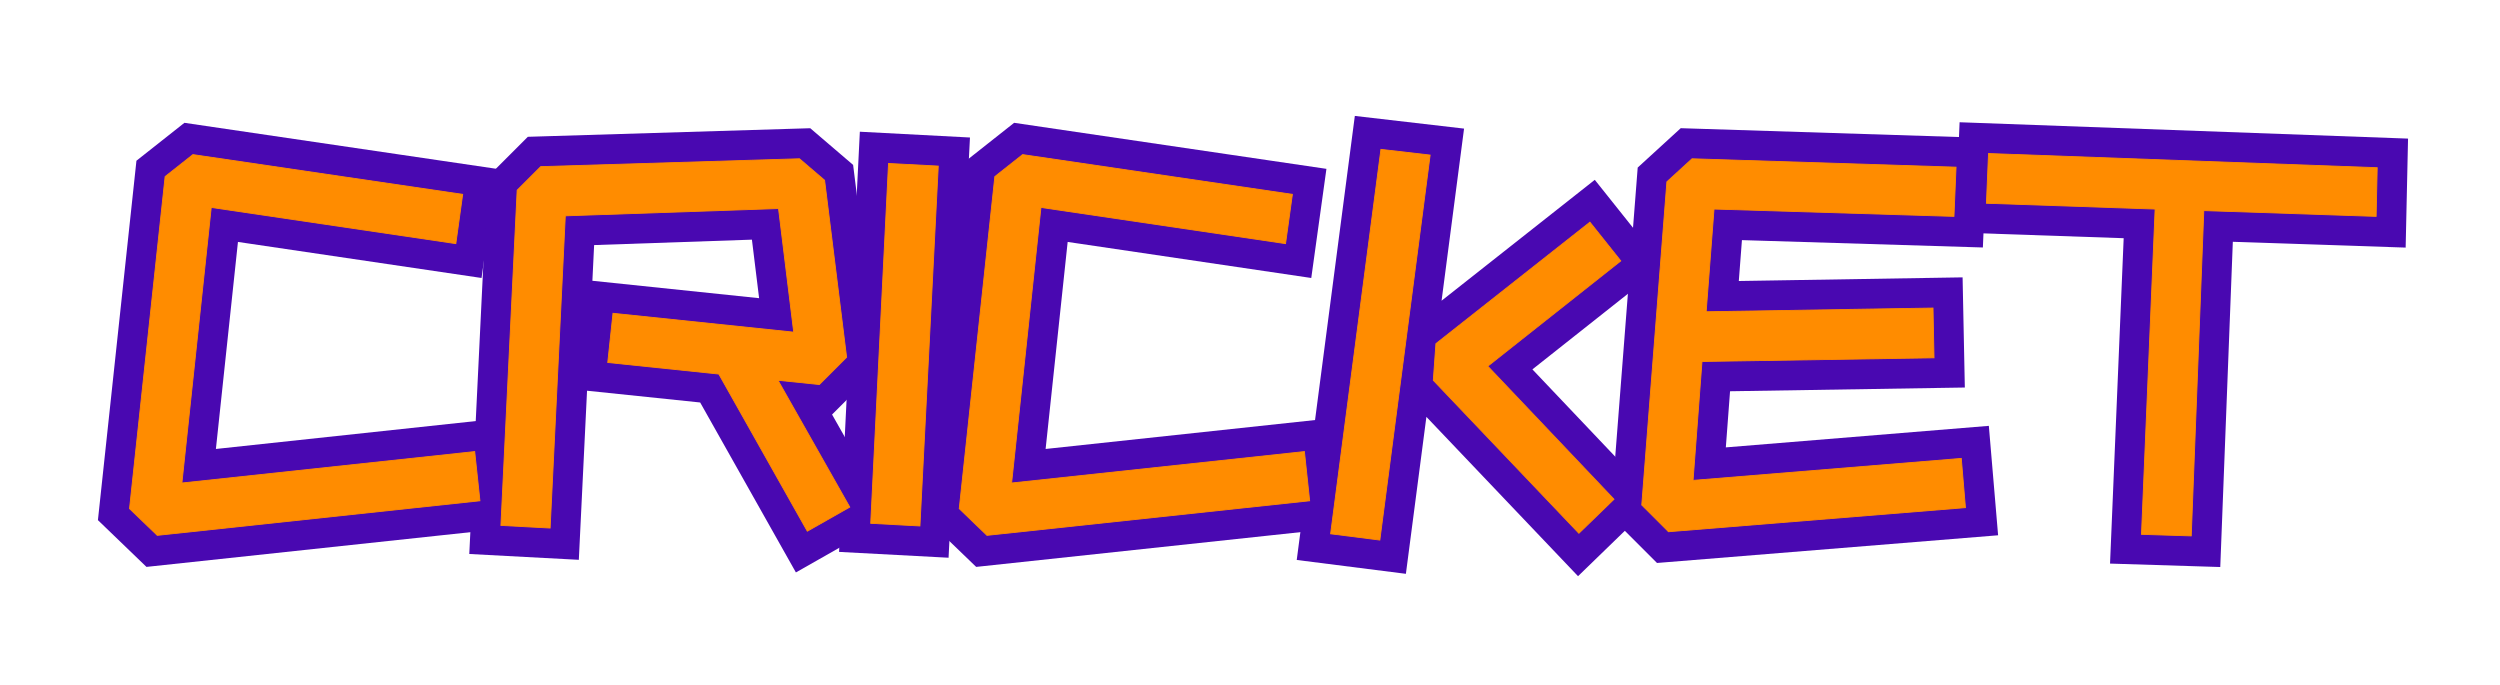 <svg xmlns="http://www.w3.org/2000/svg" version="1.1" xmlns:xlink="http://www.w3.org/1999/xlink" width="420"
				height="115" viewBox="0 0 420 115" data-parent="shape_Jpb3xzUR1b">
				<!-- <rect fill="rgba(22,321,226)" width="420" height="115" x="0" y="0"></rect> -->
				<g data-width="381.128" transform="translate(20, -250)">
					<path
						d="M60.63-5.46L6.42 0.35L1.76-4.14L7.74-59.93L12.41-63.62L57.73-56.94L56.58-48.66L15.49-54.74L10.56-8.45L59.75-13.73L60.63-5.46Z"
						transform="translate(0 339.592) skewX(0)" fill="rgb(73, 8, 177)" stroke="rgb(73, 8, 177)"
						stroke-width="10.147" stroke-miterlimit="3" data-glyph-w="62.391999999999996" data-glyph-h="88"
						data-glyph-ascender="75.592" data-glyph-descender="-12.408"></path>
					<path
						d="M12.58-53.33L10.03-0.88L1.76-1.32L4.49-57.64L8.45-61.60L51.92-62.92L56.14-59.31L59.84-29.57L55.26-24.99L48.31-25.70L60.37-4.40L53.24-0.35L38.37-26.75L19.71-28.69L20.59-36.96L50.95-33.79L48.40-54.56L12.58-53.33Z"
						transform="translate(62.392 339.592) skewX(0)" fill="rgb(73, 8, 177)" stroke="rgb(73, 8, 177)"
						stroke-width="10.147" stroke-miterlimit="3" data-glyph-w="62.12799999999999" data-glyph-h="88"
						data-glyph-ascender="75.592" data-glyph-descender="-12.408"></path>
					<path d="M13.11-61.69L10.03-1.23L1.76-1.67L4.75-62.13L13.11-61.69Z"
						transform="translate(124.52 339.592) skewX(0)" fill="rgb(73, 8, 177)" stroke="rgb(73, 8, 177)"
						stroke-width="10.147" stroke-miterlimit="3" data-glyph-w="14.872" data-glyph-h="88"
						data-glyph-ascender="75.592" data-glyph-descender="-12.408"></path>
					<path
						d="M60.63-5.46L6.42 0.35L1.76-4.14L7.74-59.93L12.41-63.62L57.73-56.94L56.58-48.66L15.49-54.74L10.56-8.45L59.75-13.73L60.63-5.46Z"
						transform="translate(139.392 339.592) skewX(0)" fill="rgb(73, 8, 177)" stroke="rgb(73, 8, 177)"
						stroke-width="10.147" stroke-miterlimit="3" data-glyph-w="62.391999999999996" data-glyph-h="88"
						data-glyph-ascender="75.592" data-glyph-descender="-12.408"></path>
					<path
						d="M49.37-5.72L43.47 0L19.01-25.70L19.45-31.86L45.32-52.27L50.51-45.76L28.16-28.07L49.37-5.72ZM18.48-63.54L10.03 1.14L1.76 0.09L10.21-64.50L18.48-63.54Z"
						transform="translate(201.784 339.592) skewX(0)" fill="rgb(73, 8, 177)" stroke="rgb(73, 8, 177)"
						stroke-width="10.147" stroke-miterlimit="3" data-glyph-w="52.272" data-glyph-h="88"
						data-glyph-ascender="75.592" data-glyph-descender="-12.408"></path>
					<path
						d="M56.14-4.31L6.25-0.26L1.76-4.75L5.98-59.05L10.21-62.92L54.56-61.51L54.21-53.24L13.90-54.47L12.58-37.22L50.69-37.84L50.86-29.48L11.88-28.86L10.38-8.89L55.44-12.58L56.14-4.31Z"
						transform="translate(254.056 339.592) skewX(0)" fill="rgb(73, 8, 177)" stroke="rgb(73, 8, 177)"
						stroke-width="10.147" stroke-miterlimit="3" data-glyph-w="57.903999999999996" data-glyph-h="88"
						data-glyph-ascender="75.592" data-glyph-descender="-12.408"></path>
					<path
						d="M67.41-61.42L67.23-53.24L38.28-54.21L36.17 0.44L27.81 0.18L30.10-54.47L1.76-55.44L2.11-63.80L67.41-61.42Z"
						transform="translate(311.96 339.592) skewX(0)" fill="rgb(73, 8, 177)" stroke="rgb(73, 8, 177)"
						stroke-width="10.147" stroke-miterlimit="3" data-glyph-w="69.16799999999999" data-glyph-h="88"
						data-glyph-ascender="75.592" data-glyph-descender="-12.408"></path>
				</g>
				<g data-width="381.128" transform="translate(20, -250)">
					<path
						d="M60.63-5.46L6.42 0.35L1.76-4.14L7.74-59.93L12.41-63.62L57.73-56.94L56.58-48.66L15.49-54.74L10.56-8.45L59.75-13.73L60.63-5.46Z"
						transform="translate(0 339.592) skewX(0)" fill="#FF8C00" stroke="#FF8C00" stroke-width="0.147"
						data-glyph-w="62.391999999999996" data-glyph-h="88" data-glyph-ascender="75.592"
						data-glyph-descender="-12.408"></path>
					<path
						d="M12.58-53.33L10.03-0.88L1.76-1.32L4.49-57.64L8.45-61.60L51.92-62.92L56.14-59.31L59.84-29.57L55.26-24.99L48.31-25.70L60.37-4.40L53.24-0.35L38.37-26.75L19.71-28.69L20.59-36.96L50.95-33.79L48.40-54.56L12.58-53.33Z"
						transform="translate(62.392 339.592) skewX(0)" fill="#FF8C00" stroke="#FF8C00"
						stroke-width="0.147" data-glyph-w="62.12799999999999" data-glyph-h="88" data-glyph-ascender="75.592"
						data-glyph-descender="-12.408"></path>
					<path d="M13.11-61.69L10.03-1.23L1.76-1.67L4.75-62.13L13.11-61.69Z"
						transform="translate(124.52 339.592) skewX(0)" fill="#FF8C00" stroke="#FF8C00"
						stroke-width="0.147" data-glyph-w="14.872" data-glyph-h="88" data-glyph-ascender="75.592"
						data-glyph-descender="-12.408"></path>
					<path
						d="M60.63-5.46L6.42 0.35L1.76-4.14L7.74-59.93L12.41-63.62L57.73-56.94L56.58-48.66L15.49-54.74L10.56-8.45L59.75-13.73L60.63-5.46Z"
						transform="translate(139.392 339.592) skewX(0)" fill="#FF8C00" stroke="#FF8C00" stroke-width="0.147"
						data-glyph-w="62.391999999999996" data-glyph-h="88" data-glyph-ascender="75.592"
						data-glyph-descender="-12.408"></path>
					<path
						d="M49.37-5.72L43.47 0L19.01-25.70L19.45-31.86L45.32-52.27L50.51-45.76L28.16-28.07L49.37-5.72ZM18.48-63.54L10.03 1.14L1.76 0.09L10.21-64.50L18.48-63.54Z"
						transform="translate(201.784 339.592) skewX(0)" fill="#FF8C00" stroke="#FF8C00" stroke-width="0.147"
						data-glyph-w="52.272" data-glyph-h="88" data-glyph-ascender="75.592" data-glyph-descender="-12.408"></path>
					<path
						d="M56.14-4.31L6.25-0.26L1.76-4.75L5.98-59.05L10.21-62.92L54.56-61.51L54.21-53.24L13.90-54.47L12.58-37.22L50.69-37.84L50.86-29.48L11.88-28.86L10.38-8.89L55.44-12.58L56.14-4.31Z"
						transform="translate(254.056 339.592) skewX(0)" fill="#FF8C00" stroke="#FF8C00"
						stroke-width="0.147" data-glyph-w="57.903999999999996" data-glyph-h="88" data-glyph-ascender="75.592"
						data-glyph-descender="-12.408"></path>
					<path
						d="M67.41-61.42L67.23-53.24L38.28-54.21L36.17 0.44L27.81 0.18L30.10-54.47L1.76-55.44L2.11-63.80L67.41-61.42Z"
						transform="translate(311.96 339.592) skewX(0)" fill="#FF8C00" stroke="#FF8C00" stroke-width="0.147"
						data-glyph-w="69.16799999999999" data-glyph-h="88" data-glyph-ascender="75.592"
						data-glyph-descender="-12.408"></path>
				</g>
			</svg>